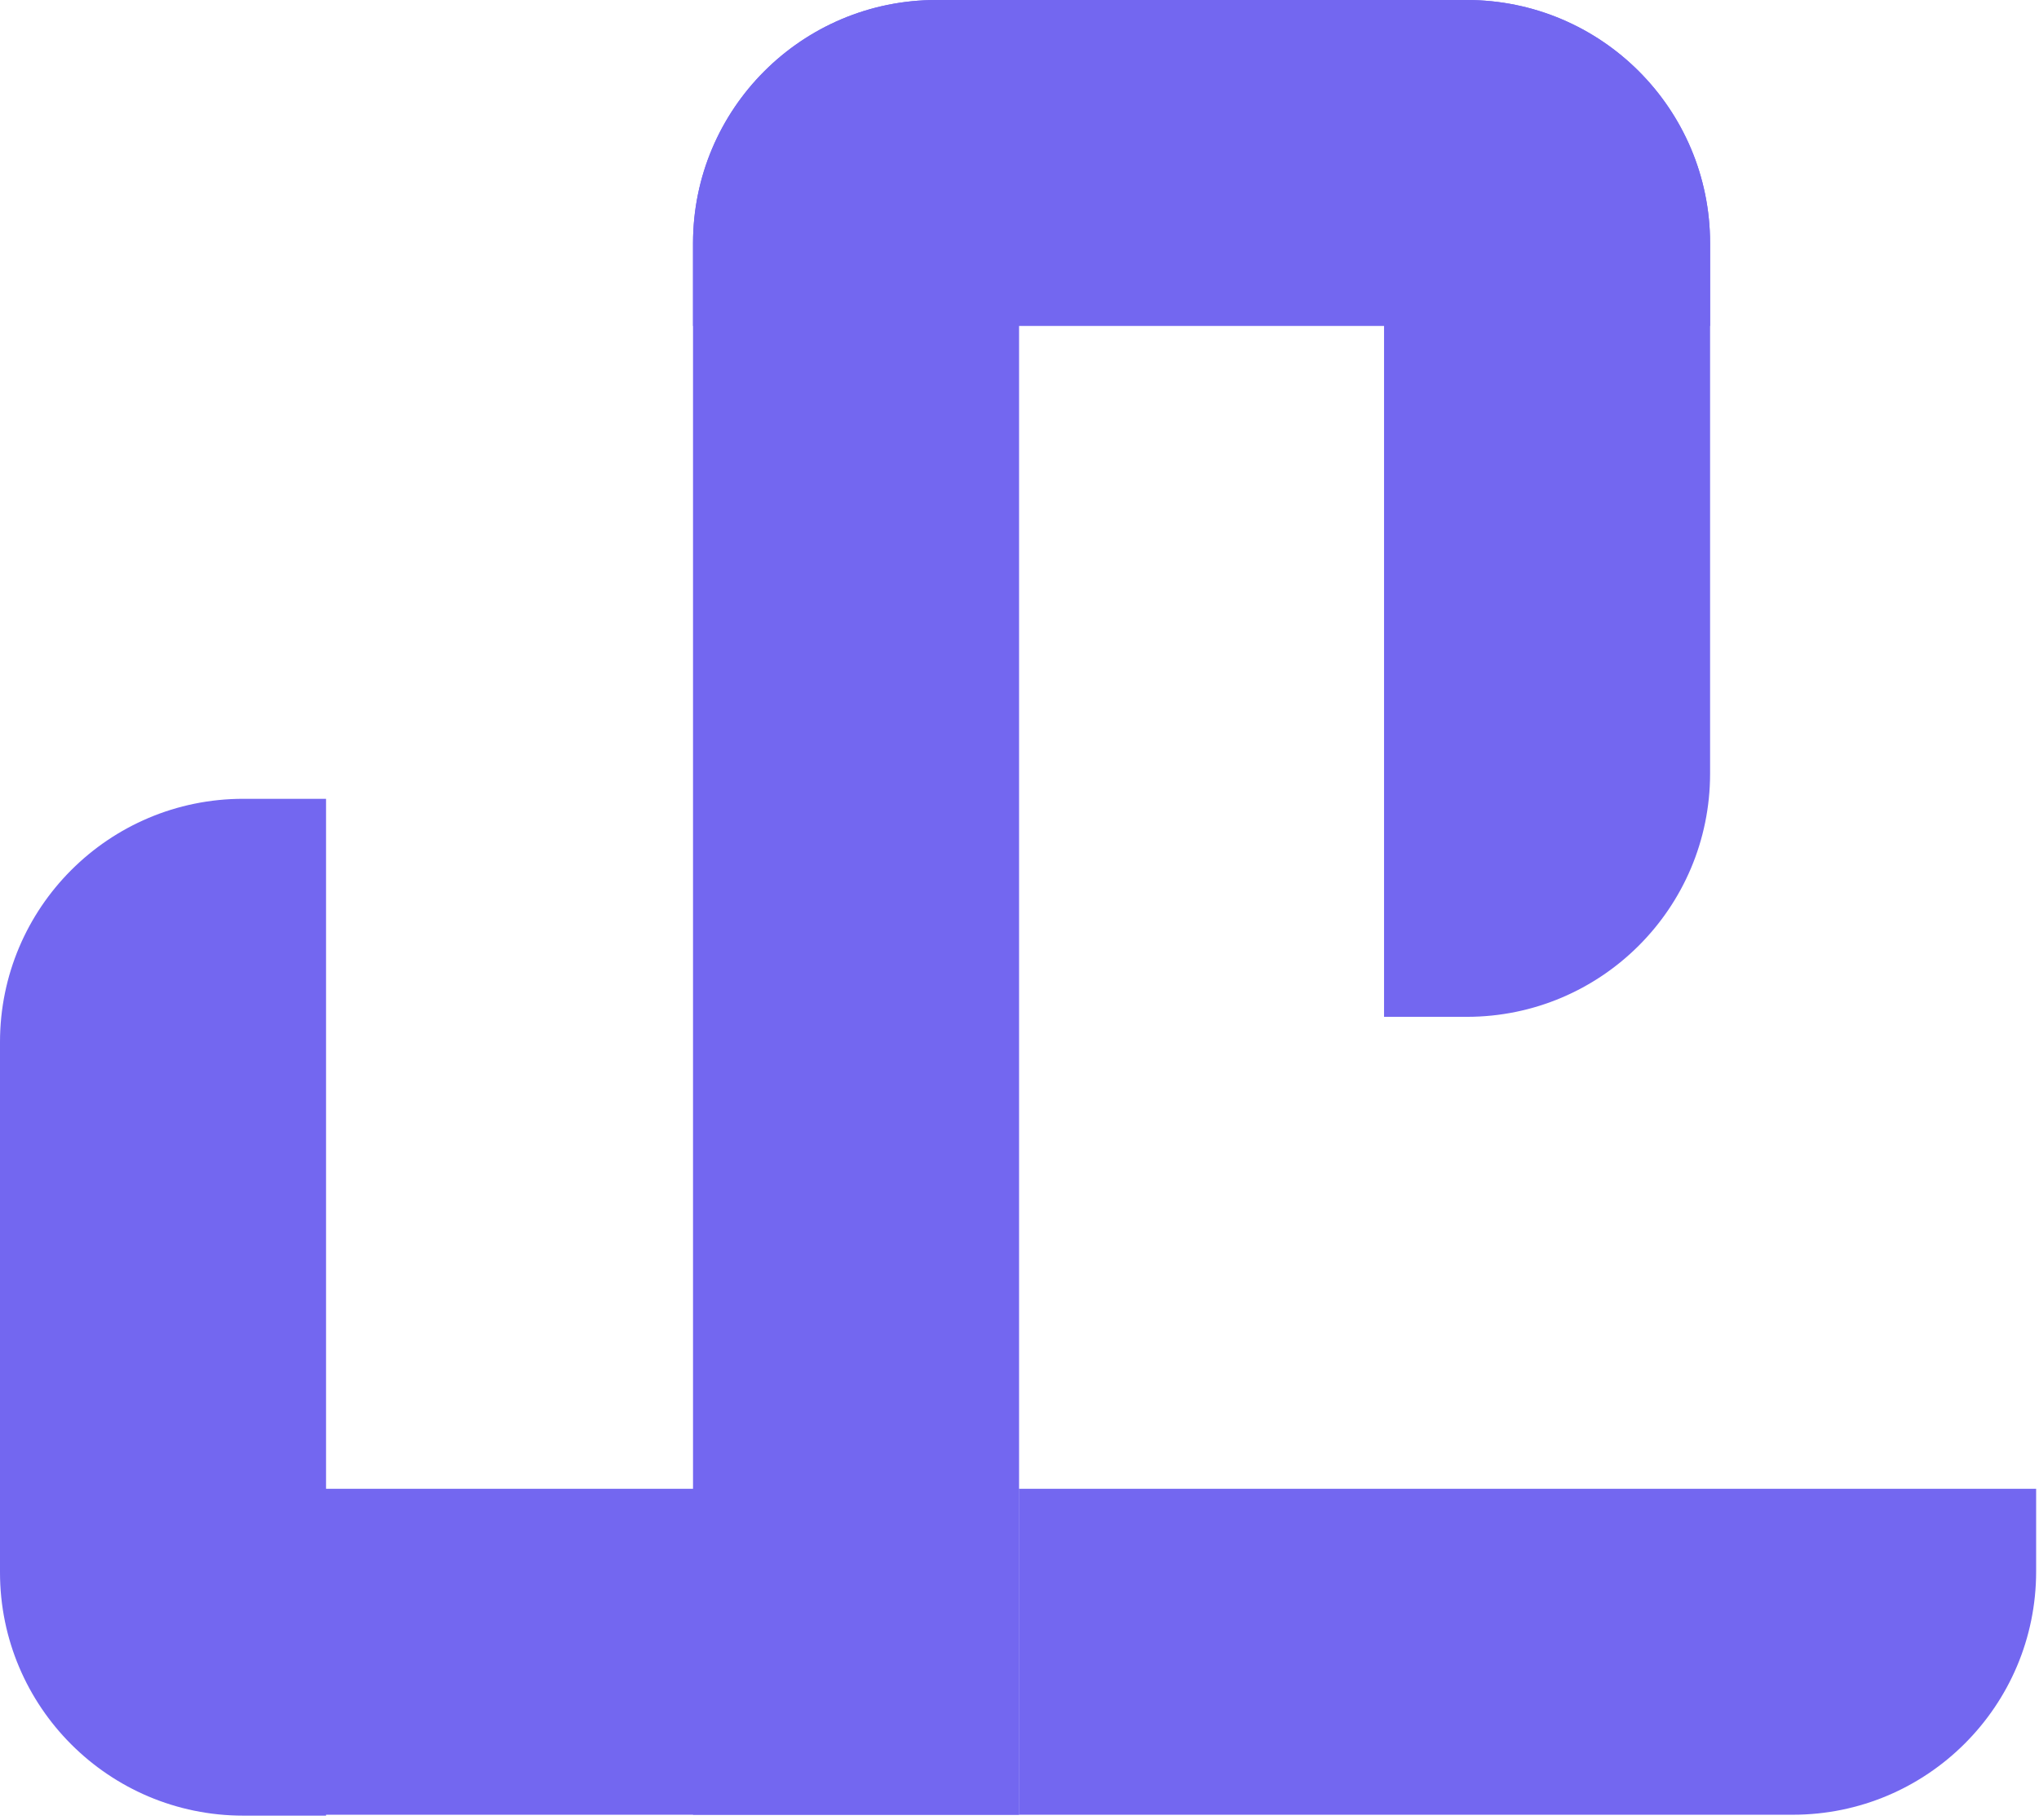 <svg width="419" height="374" viewBox="0 0 419 374" fill="none" xmlns="http://www.w3.org/2000/svg">
<path d="M0 214.187C0 186.573 22.386 164.187 50 164.187H67L67 373.187H50C22.386 373.187 0 350.801 0 323.187L0 214.187Z" fill="#7367F0"/>
<path d="M209.411 373V306H418.411V323C418.411 350.614 396.026 373 368.411 373H209.411Z" fill="#7367F0"/>
<path d="M50.411 373C22.797 373 0.411 350.614 0.411 323L0.411 306H209.411V373H50.411Z" fill="#7367F0"/>
<path d="M142.411 67V50C142.411 22.386 164.797 0 192.411 0L301.411 0C329.026 0 351.411 22.386 351.411 50V67L142.411 67Z" fill="#7367F0"/>
<path d="M284.411 0L301.411 0C329.026 0 351.411 22.386 351.411 50V159C351.411 186.614 329.026 209 301.411 209H284.411L284.411 0Z" fill="#7367F0"/>
<path d="M142.411 50C142.411 22.386 164.797 0 192.411 0L209.411 0L209.411 373H142.411L142.411 50Z" fill="#7367F0"/>
</svg>
